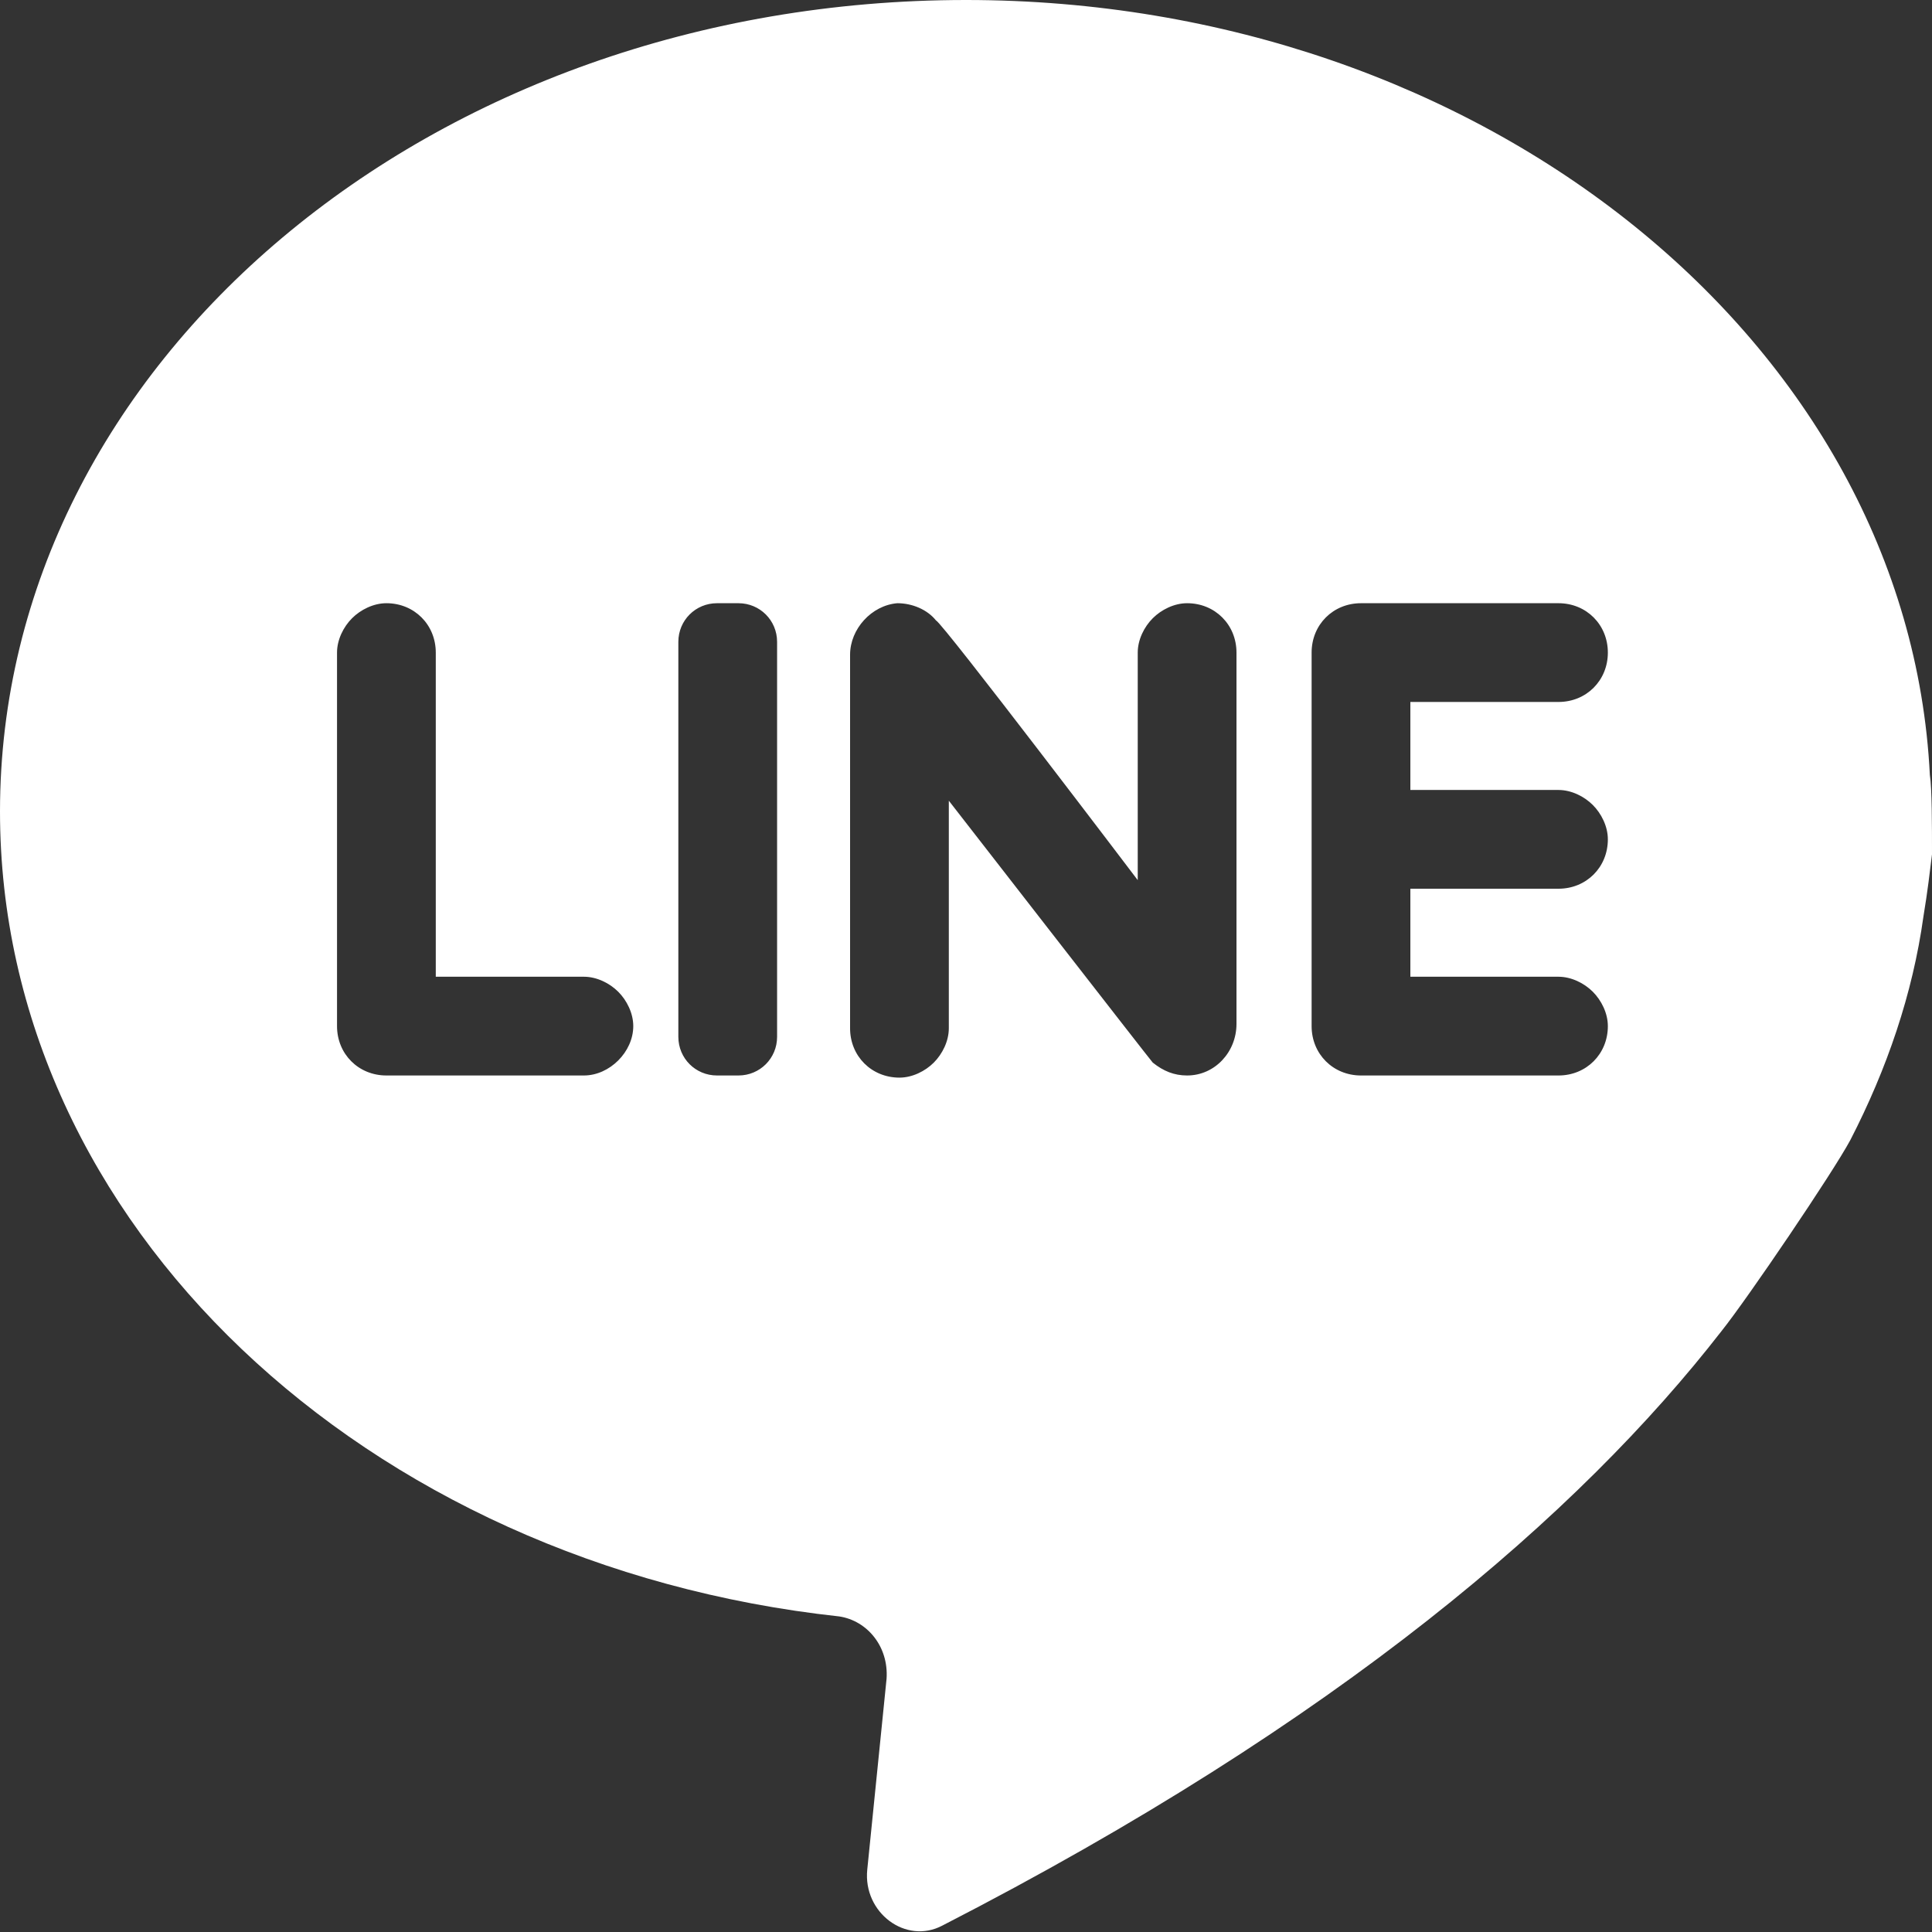 <?xml version="1.0" encoding="utf-8"?>
<!-- Generator: Adobe Illustrator 24.3.0, SVG Export Plug-In . SVG Version: 6.00 Build 0)  -->
<svg version="1.1" id="Capa_1" xmlns="http://www.w3.org/2000/svg" xmlns:xlink="http://www.w3.org/1999/xlink" x="0px" y="0px"
	 viewBox="0 0 90 90" style="enable-background:new 0 0 90 90;" xml:space="preserve">
<rect x="0" y="0" width="90" height="90" fill="#333333" stroke="none"/>
<style type="text/css">
	.st0{fill:#FFFFFF;}
</style>
<path class="st0" d="M89.9,36.1C88.9,16,69.1,0,45,0C20.1,0,0,16.9,0,37.8C0,57,17,72.9,39.1,75.3c1.3,0.2,2.3,1.4,2.2,2.9l-0.9,8.9
	c-0.2,2,1.8,3.5,3.5,2.6C62.4,80.2,73.6,70.5,80.2,62c1.2-1.5,5.2-7.4,6-8.9c1.7-3.3,2.9-6.8,3.4-10.4c0.2-1.2,0.3-2.1,0.4-2.9
	C90,38.5,90,36.7,89.9,36.1z M27.2,50.1h-9.2c-1.3,0-2.3-1-2.3-2.3V30.4c0-0.6,0.3-1.2,0.7-1.6c0.4-0.4,1-0.7,1.6-0.7
	c1.3,0,2.3,1,2.3,2.3v15.1h6.9c0.6,0,1.2,0.3,1.6,0.7c0.4,0.4,0.7,1,0.7,1.6C29.5,49,28.4,50.1,27.2,50.1z M36.2,48.3
	c0,1-0.8,1.8-1.8,1.8h-1c-1,0-1.8-0.8-1.8-1.8V29.9c0-1,0.8-1.8,1.8-1.8h1c1,0,1.8,0.8,1.8,1.8V48.3z M57.6,47.7
	c0,1.3-1,2.4-2.3,2.4c-0.6,0-1.1-0.2-1.6-0.6c-0.1-0.1-9.5-12.2-9.5-12.2v10.6c0,0.6-0.3,1.2-0.7,1.6c-0.4,0.4-1,0.7-1.6,0.7
	c-1.3,0-2.3-1-2.3-2.3V30.5c0-1.2,1-2.3,2.2-2.4c0.7,0,1.4,0.3,1.8,0.8C43.9,29,53,41,53,41V30.4c0-0.6,0.3-1.2,0.7-1.6
	c0.4-0.4,1-0.7,1.6-0.7c1.3,0,2.3,1,2.3,2.3V47.7z M72.6,36.8c0.6,0,1.2,0.3,1.6,0.7c0.4,0.4,0.7,1,0.7,1.6c0,1.3-1,2.3-2.3,2.3
	h-6.9v4.1h6.9c0.6,0,1.2,0.3,1.6,0.7c0.4,0.4,0.7,1,0.7,1.6c0,1.3-1,2.3-2.3,2.3h-9.2c-1.3,0-2.3-1-2.3-2.3V30.4
	c0-1.3,1-2.3,2.3-2.3h9.2c1.3,0,2.3,1,2.3,2.3c0,1.3-1,2.3-2.3,2.3h-6.9v4.1H72.6z"/>
</svg>

